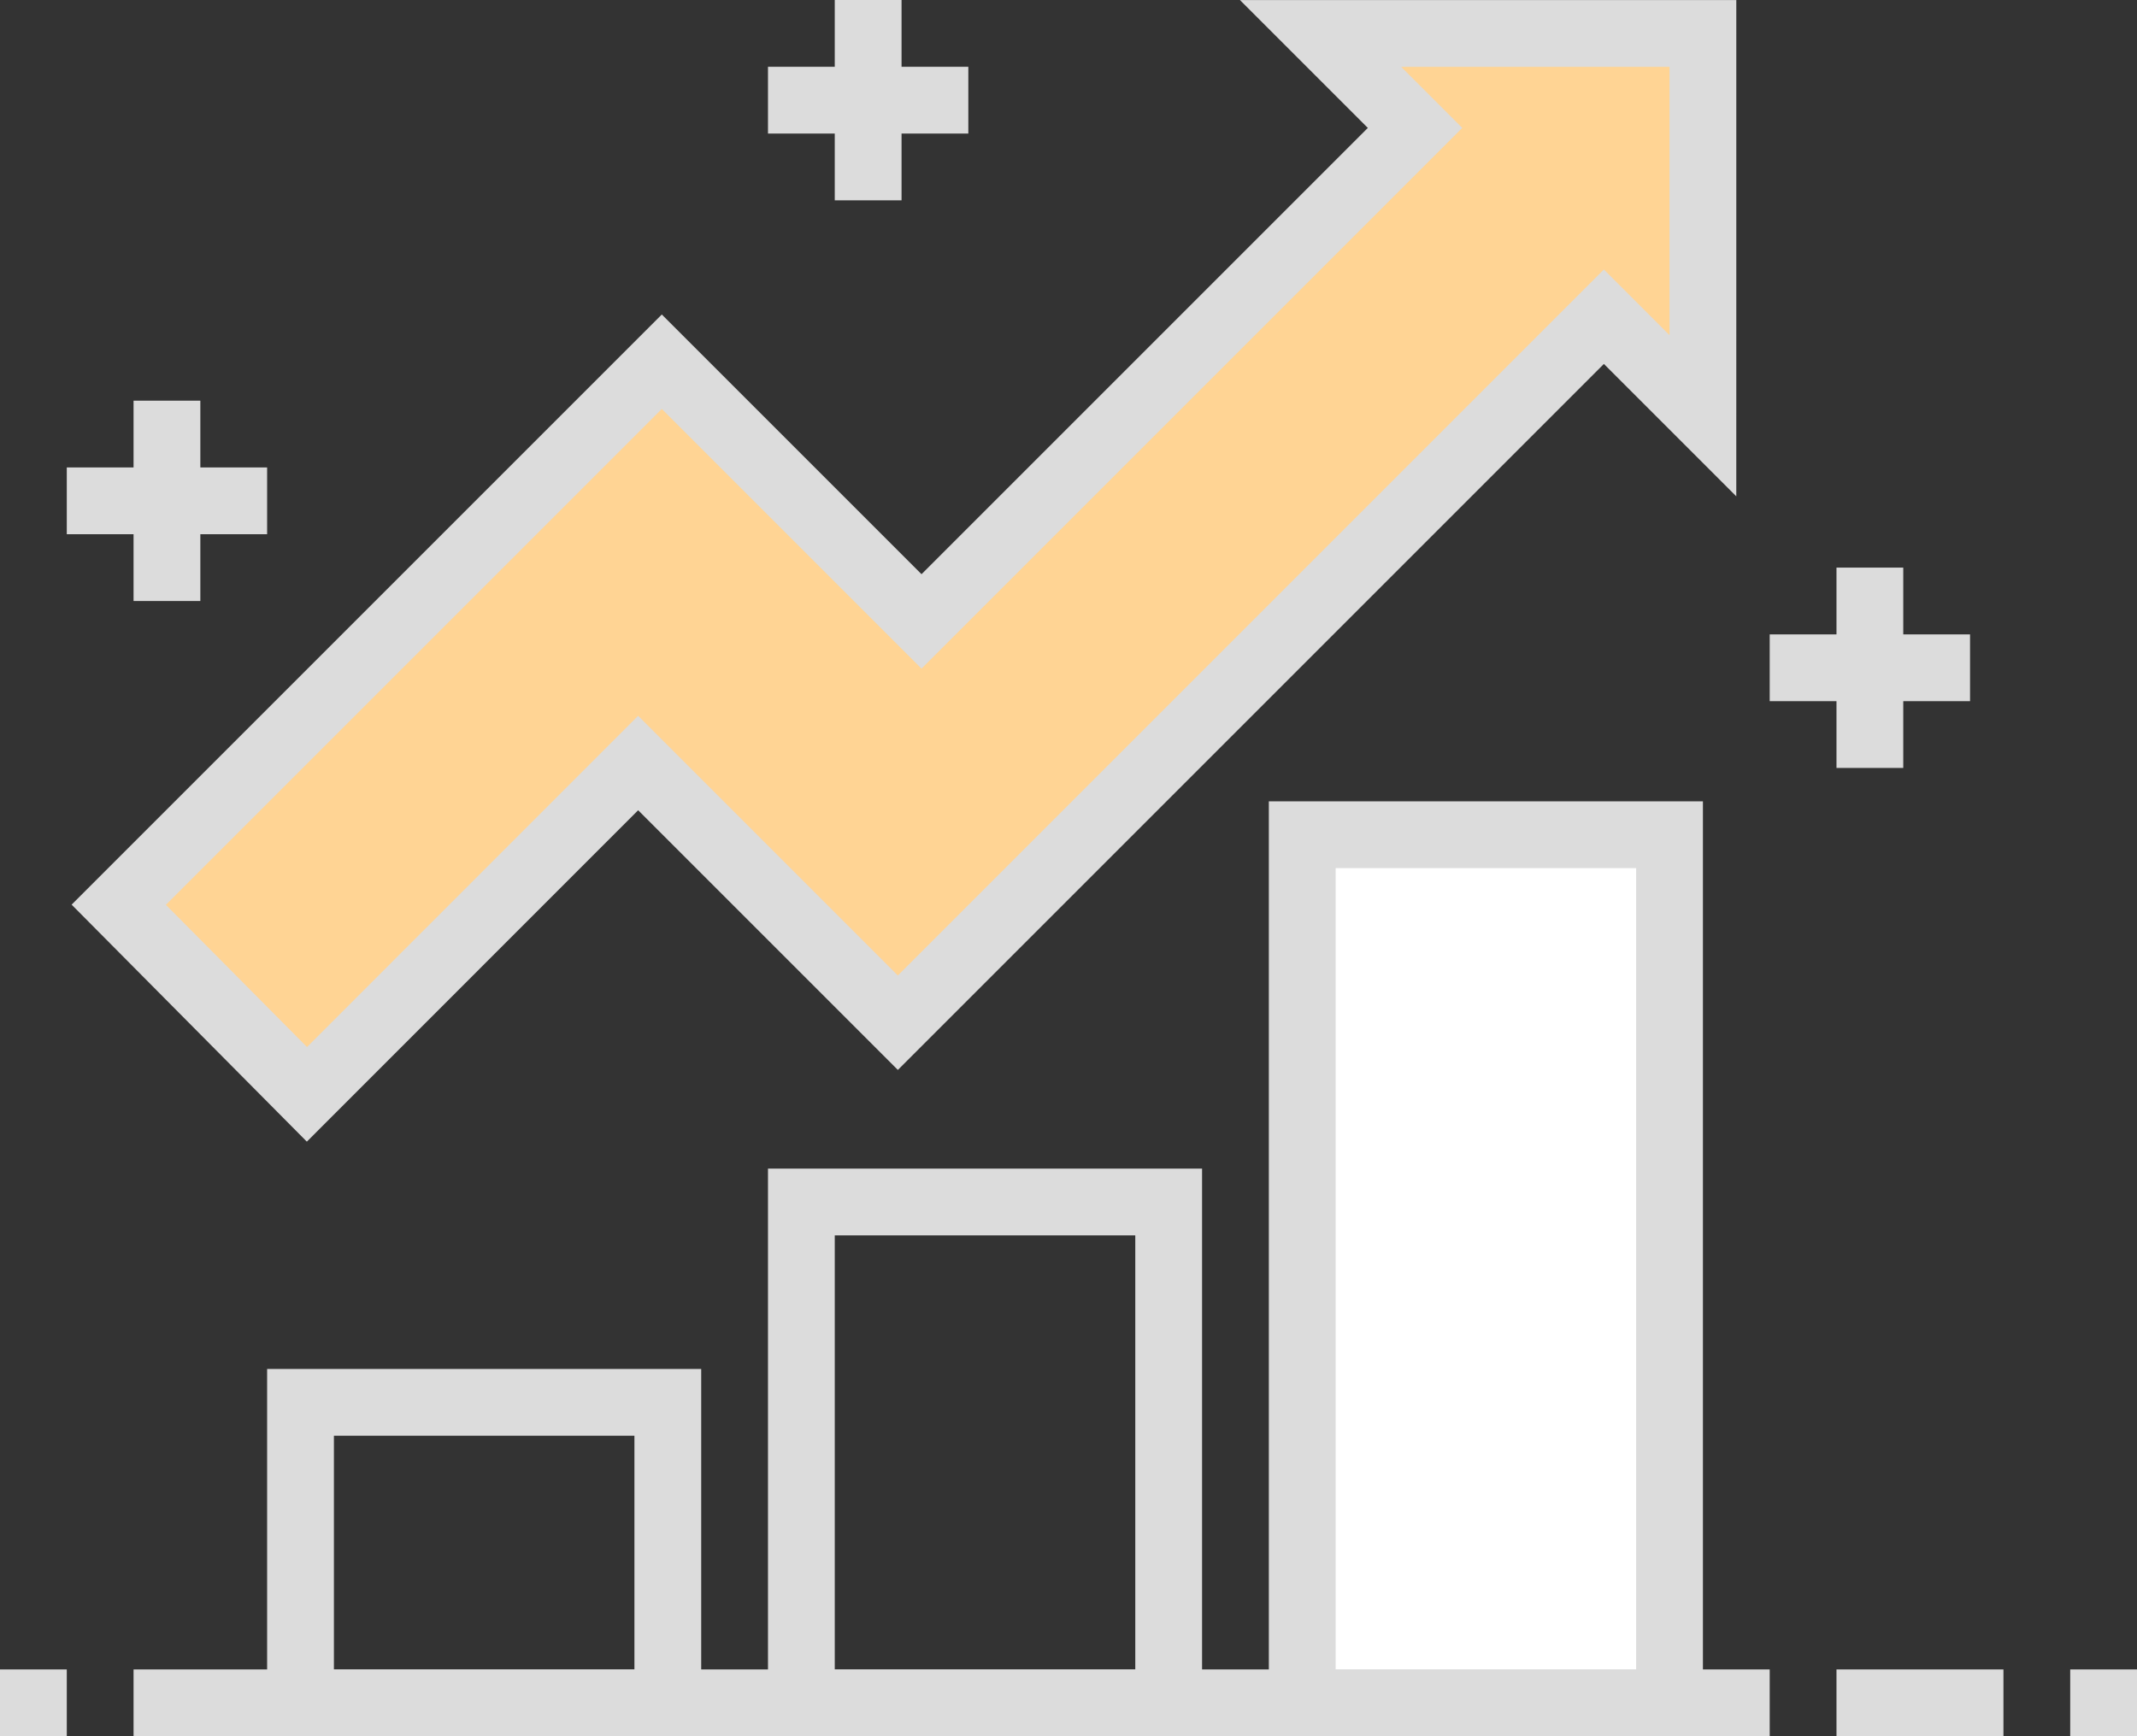 <svg xmlns="http://www.w3.org/2000/svg" width="128" height="104" viewBox="0 0 128 104"><rect x="0" y="0" width="128" height="104" fill="#333333" stroke="none"/><g transform="translate(376.123 -127.695)"><line y2="12" transform="translate(-324.123 127.695)" fill="none" stroke="#dcdcdc" stroke-miterlimit="10" stroke-width="4"/><line x2="12" transform="translate(-330.123 133.695)" fill="none" stroke="#dcdcdc" stroke-miterlimit="10" stroke-width="4"/><line y2="12" transform="translate(-366.123 151.695)" fill="none" stroke="#dcdcdc" stroke-miterlimit="10" stroke-width="4"/><line x2="12" transform="translate(-372.123 157.695)" fill="none" stroke="#dcdcdc" stroke-miterlimit="10" stroke-width="4"/><line y2="12" transform="translate(-264.123 161.695)" fill="none" stroke="#dcdcdc" stroke-miterlimit="10" stroke-width="4"/><line x2="12" transform="translate(-270.123 167.695)" fill="none" stroke="#dcdcdc" stroke-miterlimit="10" stroke-width="4"/><line x2="10" transform="translate(-266.123 229.695)" fill="none" stroke="#dcdcdc" stroke-miterlimit="10" stroke-width="4"/><line x2="4" transform="translate(-252.123 229.695)" fill="none" stroke="#dcdcdc" stroke-miterlimit="10" stroke-width="4"/><line x2="4" transform="translate(-376.123 229.695)" fill="none" stroke="#dcdcdc" stroke-miterlimit="10" stroke-width="4"/><rect width="22" height="52" transform="translate(-298.123 177.695)" fill="#fff" stroke="#dcdcdc" stroke-miterlimit="10" stroke-width="4"/><rect width="22" height="18" transform="translate(-358.123 211.695)" fill="none" stroke="#dcdcdc" stroke-miterlimit="10" stroke-width="4"/><rect width="22" height="30" transform="translate(-328.123 199.695)" fill="none" stroke="#dcdcdc" stroke-miterlimit="10" stroke-width="4"/><line x1="98" transform="translate(-368.123 229.695)" fill="none" stroke="#dcdcdc" stroke-miterlimit="10" stroke-width="4"/><path d="M-274.123,129.7h-22.9l5.657,5.657-29.561,29.561-15.556-15.556-32.527,32.527,11.271,11.357L-337.9,173.4l15.556,15.556,42.289-42.289,5.931,5.931Z" fill="#ffd494" stroke="#dcdcdc" stroke-miterlimit="10" stroke-width="4"/></g></svg>